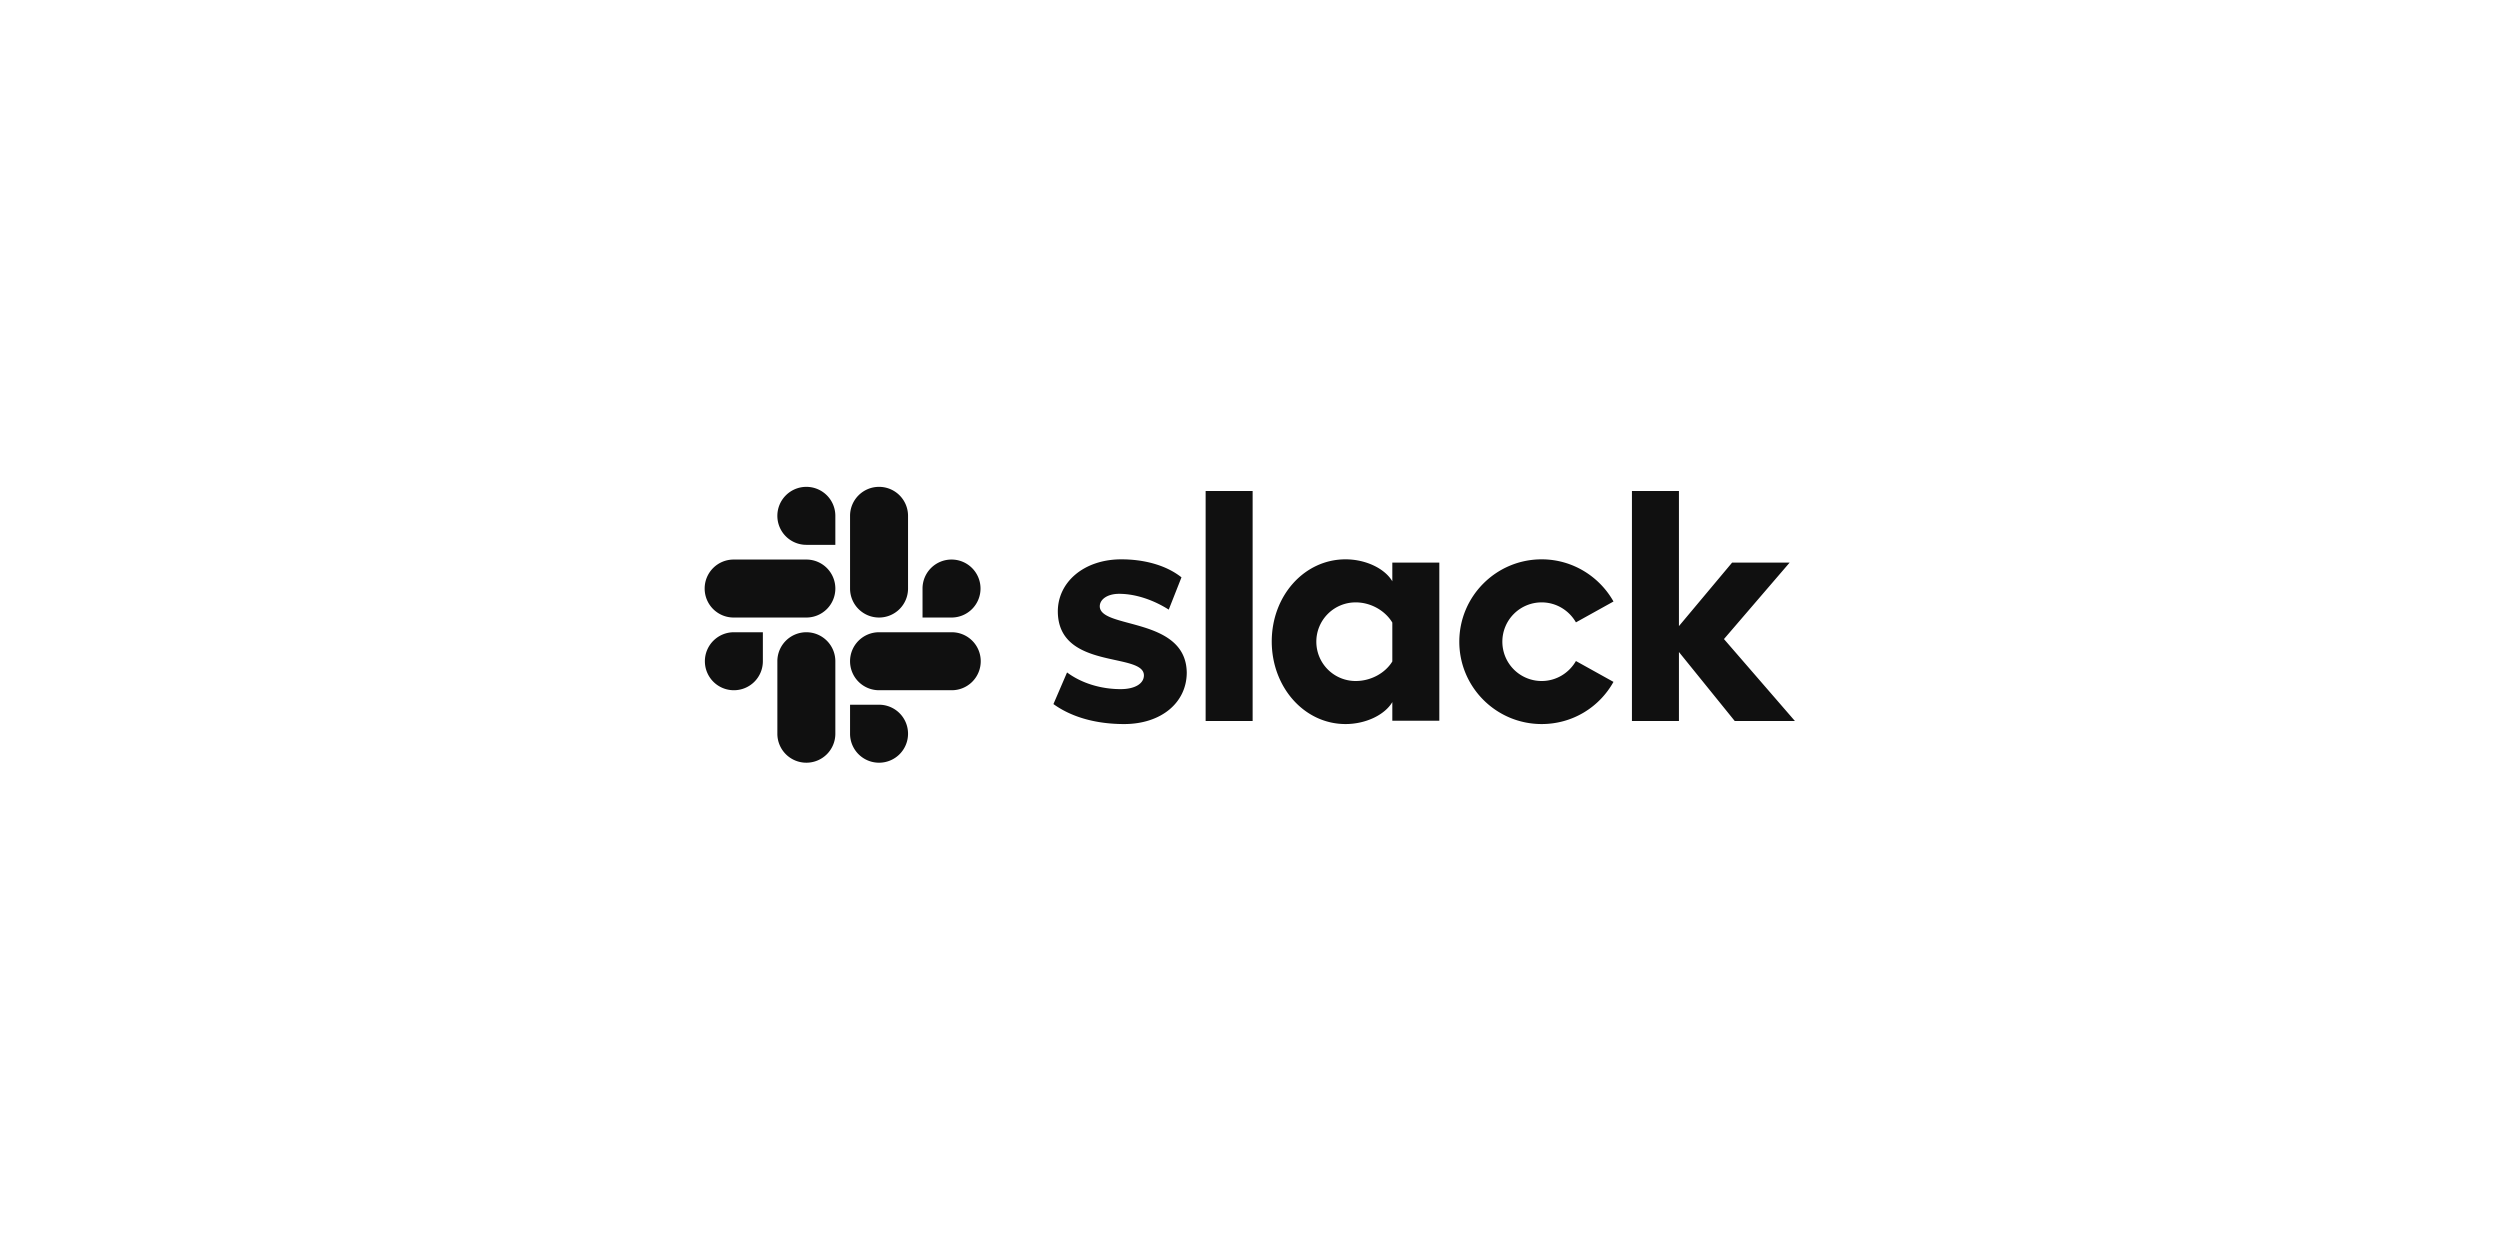 <svg width="400" height="200" xmlns="http://www.w3.org/2000/svg">
  <g fill="#101010" fill-rule="nonzero">
    <path d="M168.55 112.65l2.178-5.06c2.354 1.757 5.482 2.671 8.574 2.671 2.284 0 3.725-.878 3.725-2.214-.035-3.725-13.67-.808-13.775-10.155-.035-4.744 4.182-8.399 10.156-8.399 3.549 0 7.098.878 9.628 2.881l-2.038 5.166c-2.32-1.476-5.2-2.53-7.942-2.53-1.862 0-3.092.879-3.092 2.003.035 3.655 13.775 1.652 13.916 10.577 0 4.85-4.112 8.258-10.016 8.258-4.322 0-8.293-1.019-11.315-3.197M252.149 105.763c-1.09 1.898-3.128 3.198-5.482 3.198a6.284 6.284 0 01-6.29-6.29 6.284 6.284 0 016.29-6.29c2.354 0 4.392 1.3 5.482 3.197l6.009-3.338c-2.25-4.006-6.572-6.747-11.491-6.747-7.274 0-13.178 5.904-13.178 13.178 0 7.274 5.904 13.177 13.178 13.177 4.954 0 9.242-2.705 11.49-6.747l-6.008-3.338zM192.901 78.565h7.52v36.792h-7.52zM261.11 78.564v36.792h7.52v-11.034l8.925 11.034h9.629l-11.35-13.107L286.34 90.02h-9.206l-8.504 10.156V78.564zM222.771 105.833c-1.09 1.793-3.338 3.128-5.868 3.128a6.284 6.284 0 01-6.29-6.29 6.284 6.284 0 016.29-6.29c2.53 0 4.779 1.405 5.868 3.232v6.22zm0-15.813v2.987c-1.23-2.073-4.287-3.514-7.485-3.514-6.606 0-11.807 5.833-11.807 13.143 0 7.309 5.2 13.212 11.807 13.212 3.198 0 6.255-1.44 7.485-3.514v2.987h7.52v-25.3h-7.52z"/>
    <g>
      <path d="M122.058 105.798a4.634 4.634 0 01-4.638 4.639 4.634 4.634 0 01-4.639-4.639 4.634 4.634 0 014.639-4.638h4.638v4.638zM124.378 105.798a4.634 4.634 0 014.638-4.638 4.634 4.634 0 014.639 4.638v11.597a4.634 4.634 0 01-4.639 4.638 4.634 4.634 0 01-4.638-4.638v-11.597zM129.016 87.174a4.634 4.634 0 01-4.638-4.639 4.634 4.634 0 014.638-4.638 4.634 4.634 0 014.639 4.638v4.639h-4.639zM129.016 89.528a4.634 4.634 0 014.639 4.639 4.634 4.634 0 01-4.639 4.638h-11.631a4.634 4.634 0 01-4.639-4.638 4.634 4.634 0 014.639-4.639h11.631z"/>
      <g>
        <path d="M147.605 94.167a4.634 4.634 0 014.639-4.639 4.634 4.634 0 014.639 4.639 4.634 4.634 0 01-4.639 4.638h-4.639v-4.638zM145.286 94.167a4.634 4.634 0 01-4.638 4.638 4.634 4.634 0 01-4.639-4.638V82.535a4.634 4.634 0 014.639-4.638 4.634 4.634 0 014.638 4.638v11.632z"/>
      </g>
      <g>
        <path d="M140.648 112.756a4.634 4.634 0 014.638 4.639 4.634 4.634 0 01-4.638 4.638 4.634 4.634 0 01-4.639-4.638v-4.639h4.639zM140.648 110.437a4.634 4.634 0 01-4.639-4.639 4.634 4.634 0 014.639-4.638h11.631a4.634 4.634 0 014.639 4.638 4.634 4.634 0 01-4.639 4.639h-11.631z"/>
      </g>
    </g>
  </g>
</svg>